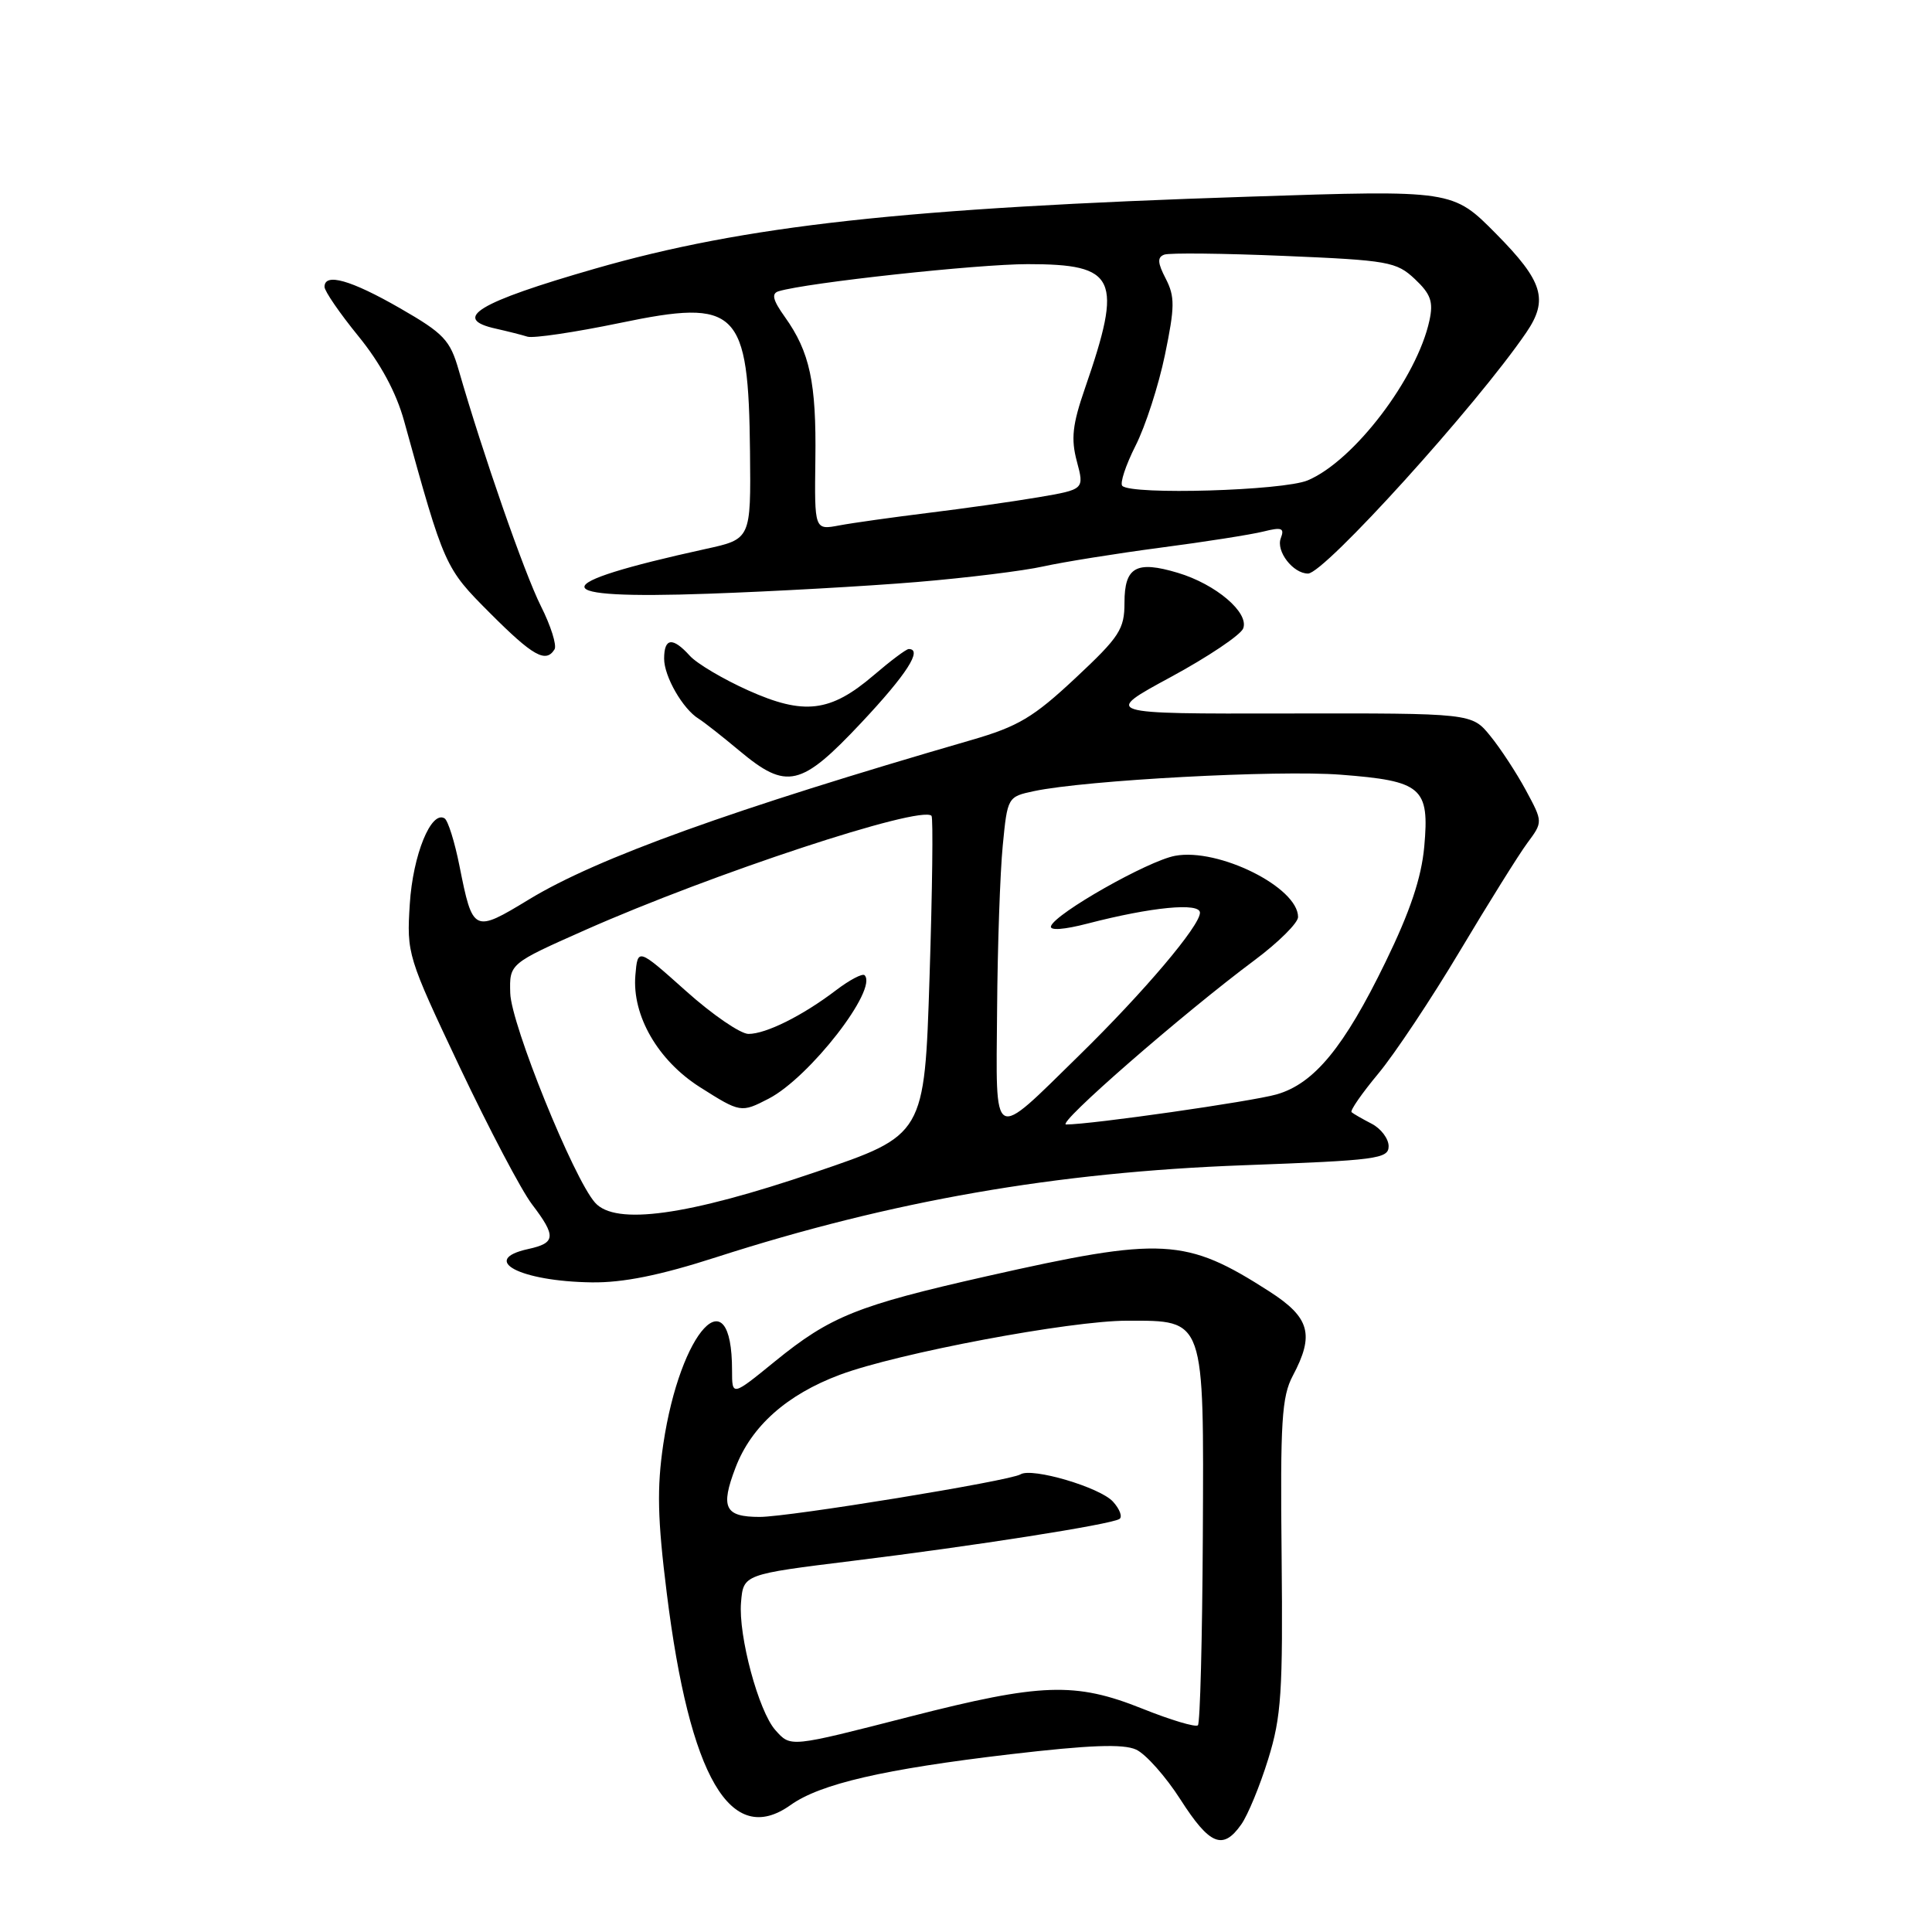 <?xml version="1.0" encoding="UTF-8" standalone="no"?>
<!DOCTYPE svg PUBLIC "-//W3C//DTD SVG 1.1//EN" "http://www.w3.org/Graphics/SVG/1.1/DTD/svg11.dtd" >
<svg xmlns="http://www.w3.org/2000/svg" xmlns:xlink="http://www.w3.org/1999/xlink" version="1.1" viewBox="0 0 256 256">
 <g >
 <path fill="currentColor"
d=" M 164.47 241.75 C 165.35 240.51 166.95 236.62 168.04 233.10 C 169.79 227.47 170.00 224.21 169.82 206.10 C 169.63 188.37 169.84 185.05 171.30 182.30 C 174.20 176.84 173.57 174.58 168.21 171.13 C 157.10 164.00 154.08 163.84 130.69 169.12 C 113.57 172.99 110.02 174.42 102.67 180.40 C 97.00 185.02 97.00 185.02 97.00 181.59 C 97.00 168.87 90.15 176.22 87.89 191.35 C 87.03 197.17 87.12 201.27 88.35 211.10 C 91.39 235.54 96.82 244.83 104.75 239.18 C 108.70 236.36 117.13 234.42 133.85 232.45 C 144.37 231.22 148.82 231.05 150.54 231.83 C 151.82 232.42 154.47 235.40 156.42 238.45 C 160.29 244.49 162.04 245.21 164.47 241.75 Z  M 94.90 166.59 C 118.15 159.11 139.89 155.32 164.82 154.40 C 182.41 153.75 184.00 153.55 184.00 151.88 C 184.00 150.89 182.99 149.54 181.75 148.90 C 180.51 148.26 179.31 147.57 179.09 147.37 C 178.86 147.17 180.46 144.87 182.63 142.26 C 184.81 139.64 189.68 132.32 193.45 126.00 C 197.23 119.67 201.24 113.24 202.38 111.70 C 204.45 108.91 204.45 108.91 202.18 104.70 C 200.93 102.39 198.81 99.15 197.46 97.50 C 195.02 94.50 195.02 94.50 170.57 94.54 C 146.13 94.59 146.13 94.59 155.12 89.72 C 160.07 87.04 164.39 84.14 164.73 83.27 C 165.53 81.17 161.11 77.41 156.06 75.90 C 150.56 74.25 149.00 75.13 149.00 79.85 C 149.00 83.38 148.36 84.37 142.49 89.86 C 136.94 95.05 134.92 96.26 128.74 98.05 C 97.02 107.25 79.10 113.70 70.11 119.17 C 62.75 123.64 62.65 123.59 60.88 114.73 C 60.25 111.55 59.36 108.72 58.91 108.44 C 57.13 107.34 54.71 113.28 54.30 119.78 C 53.88 126.39 53.99 126.75 60.91 141.38 C 64.79 149.56 69.09 157.74 70.48 159.56 C 73.72 163.82 73.65 164.70 70.00 165.50 C 63.47 166.93 68.90 169.79 78.40 169.92 C 82.55 169.98 87.46 168.99 94.90 166.59 Z  M 114.14 95.75 C 120.14 89.36 122.30 86.00 120.41 86.00 C 120.08 86.00 117.99 87.57 115.75 89.49 C 110.03 94.38 106.54 94.80 99.14 91.48 C 95.82 89.99 92.34 87.93 91.40 86.89 C 89.13 84.38 88.00 84.51 88.00 87.28 C 88.00 89.64 90.48 93.95 92.58 95.24 C 93.25 95.65 95.68 97.56 97.99 99.49 C 104.25 104.72 106.13 104.28 114.14 95.75 Z  M 73.48 86.04 C 73.80 85.51 72.99 82.92 71.66 80.29 C 69.47 75.92 63.99 60.17 60.78 49.04 C 59.64 45.06 58.81 44.18 53.00 40.84 C 46.49 37.10 43.00 36.11 43.00 38.01 C 43.00 38.57 45.01 41.50 47.47 44.52 C 50.40 48.11 52.50 52.00 53.54 55.76 C 58.90 75.15 58.93 75.23 64.94 81.25 C 70.63 86.95 72.33 87.90 73.48 86.04 Z  M 121.50 77.12 C 128.10 76.57 135.64 75.64 138.26 75.05 C 140.89 74.47 147.86 73.35 153.76 72.57 C 159.67 71.80 165.81 70.83 167.41 70.43 C 169.85 69.82 170.23 69.97 169.71 71.32 C 169.05 73.04 171.34 76.00 173.32 76.00 C 175.47 76.01 195.67 53.70 202.24 44.06 C 205.21 39.71 204.46 37.27 198.25 30.99 C 192.50 25.17 192.50 25.17 165.50 26.06 C 119.90 27.55 98.71 29.88 78.84 35.60 C 63.27 40.08 59.72 42.24 65.75 43.56 C 67.26 43.90 69.13 44.37 69.89 44.61 C 70.66 44.85 76.18 44.03 82.16 42.79 C 97.77 39.54 99.18 40.95 99.38 59.87 C 99.50 71.43 99.50 71.43 93.50 72.74 C 71.96 77.47 72.09 79.45 93.88 78.67 C 102.47 78.37 114.90 77.67 121.50 77.12 Z  M 102.74 229.25 C 100.52 226.76 97.82 216.74 98.19 212.33 C 98.50 208.61 98.50 208.61 113.00 206.82 C 129.19 204.83 147.07 202.02 148.32 201.28 C 148.76 201.02 148.39 199.98 147.48 198.98 C 145.77 197.08 136.74 194.42 135.22 195.36 C 133.82 196.23 104.58 201.00 100.67 201.00 C 96.04 201.00 95.43 199.78 97.46 194.47 C 99.55 188.98 104.26 184.79 111.30 182.16 C 118.96 179.30 141.78 175.00 149.35 175.00 C 159.71 175.00 159.52 174.46 159.38 203.65 C 159.31 217.09 159.02 228.32 158.73 228.61 C 158.43 228.90 155.11 227.91 151.35 226.40 C 142.47 222.85 137.96 223.01 120.57 227.46 C 104.57 231.56 104.79 231.54 102.74 229.25 Z  M 78.85 159.36 C 75.99 156.15 67.73 135.73 67.61 131.60 C 67.50 127.69 67.50 127.69 77.50 123.25 C 94.34 115.78 121.99 106.66 123.43 108.10 C 123.66 108.32 123.54 117.93 123.17 129.46 C 122.50 150.41 122.50 150.41 108.00 155.33 C 91.07 161.09 81.55 162.40 78.85 159.36 Z  M 101.85 145.58 C 107.27 142.78 116.38 131.04 114.56 129.22 C 114.28 128.95 112.58 129.84 110.78 131.21 C 106.34 134.59 101.50 137.00 99.18 137.00 C 98.12 137.00 94.38 134.44 90.88 131.30 C 84.50 125.60 84.50 125.60 84.19 129.23 C 83.74 134.57 87.18 140.52 92.74 144.05 C 98.11 147.45 98.19 147.47 101.85 145.58 Z  M 132.12 133.79 C 132.18 125.38 132.52 115.59 132.87 112.04 C 133.49 105.62 133.53 105.57 137.00 104.83 C 143.89 103.37 169.26 102.01 177.63 102.65 C 188.43 103.48 189.43 104.34 188.72 112.20 C 188.34 116.33 186.85 120.78 183.58 127.49 C 178.10 138.76 174.14 143.58 169.17 145.01 C 165.90 145.95 144.60 149.00 141.27 149.00 C 139.87 149.00 156.69 134.34 166.25 127.22 C 169.41 124.86 172.00 122.29 172.00 121.51 C 172.00 117.57 161.44 112.32 155.70 113.40 C 152.10 114.07 139.82 121.04 139.26 122.72 C 139.06 123.33 140.99 123.19 144.14 122.37 C 152.59 120.18 159.00 119.56 159.00 120.94 C 159.00 122.68 151.59 131.43 143.00 139.84 C 131.29 151.30 131.98 151.68 132.12 133.79 Z  M 108.04 60.87 C 108.18 50.70 107.31 46.64 104.00 42.00 C 102.39 39.75 102.19 38.89 103.18 38.59 C 106.97 37.45 129.51 35.00 136.18 35.00 C 147.97 35.00 148.82 36.83 143.76 51.46 C 142.10 56.26 141.89 58.14 142.69 61.14 C 143.68 64.85 143.68 64.85 137.59 65.89 C 134.24 66.46 127.67 67.39 123.00 67.96 C 118.33 68.54 113.02 69.28 111.21 69.62 C 107.92 70.24 107.92 70.24 108.04 60.87 Z  M 148.71 64.38 C 148.37 64.04 149.16 61.65 150.46 59.07 C 151.77 56.50 153.52 51.08 154.36 47.03 C 155.68 40.65 155.69 39.31 154.47 36.93 C 153.38 34.83 153.33 34.09 154.27 33.74 C 154.95 33.49 162.11 33.57 170.18 33.91 C 183.95 34.49 185.03 34.68 187.47 36.97 C 189.58 38.96 189.95 39.98 189.41 42.46 C 187.77 50.08 179.40 61.08 173.28 63.65 C 170.02 65.02 149.95 65.61 148.71 64.38 Z "/>
</g>
</svg>